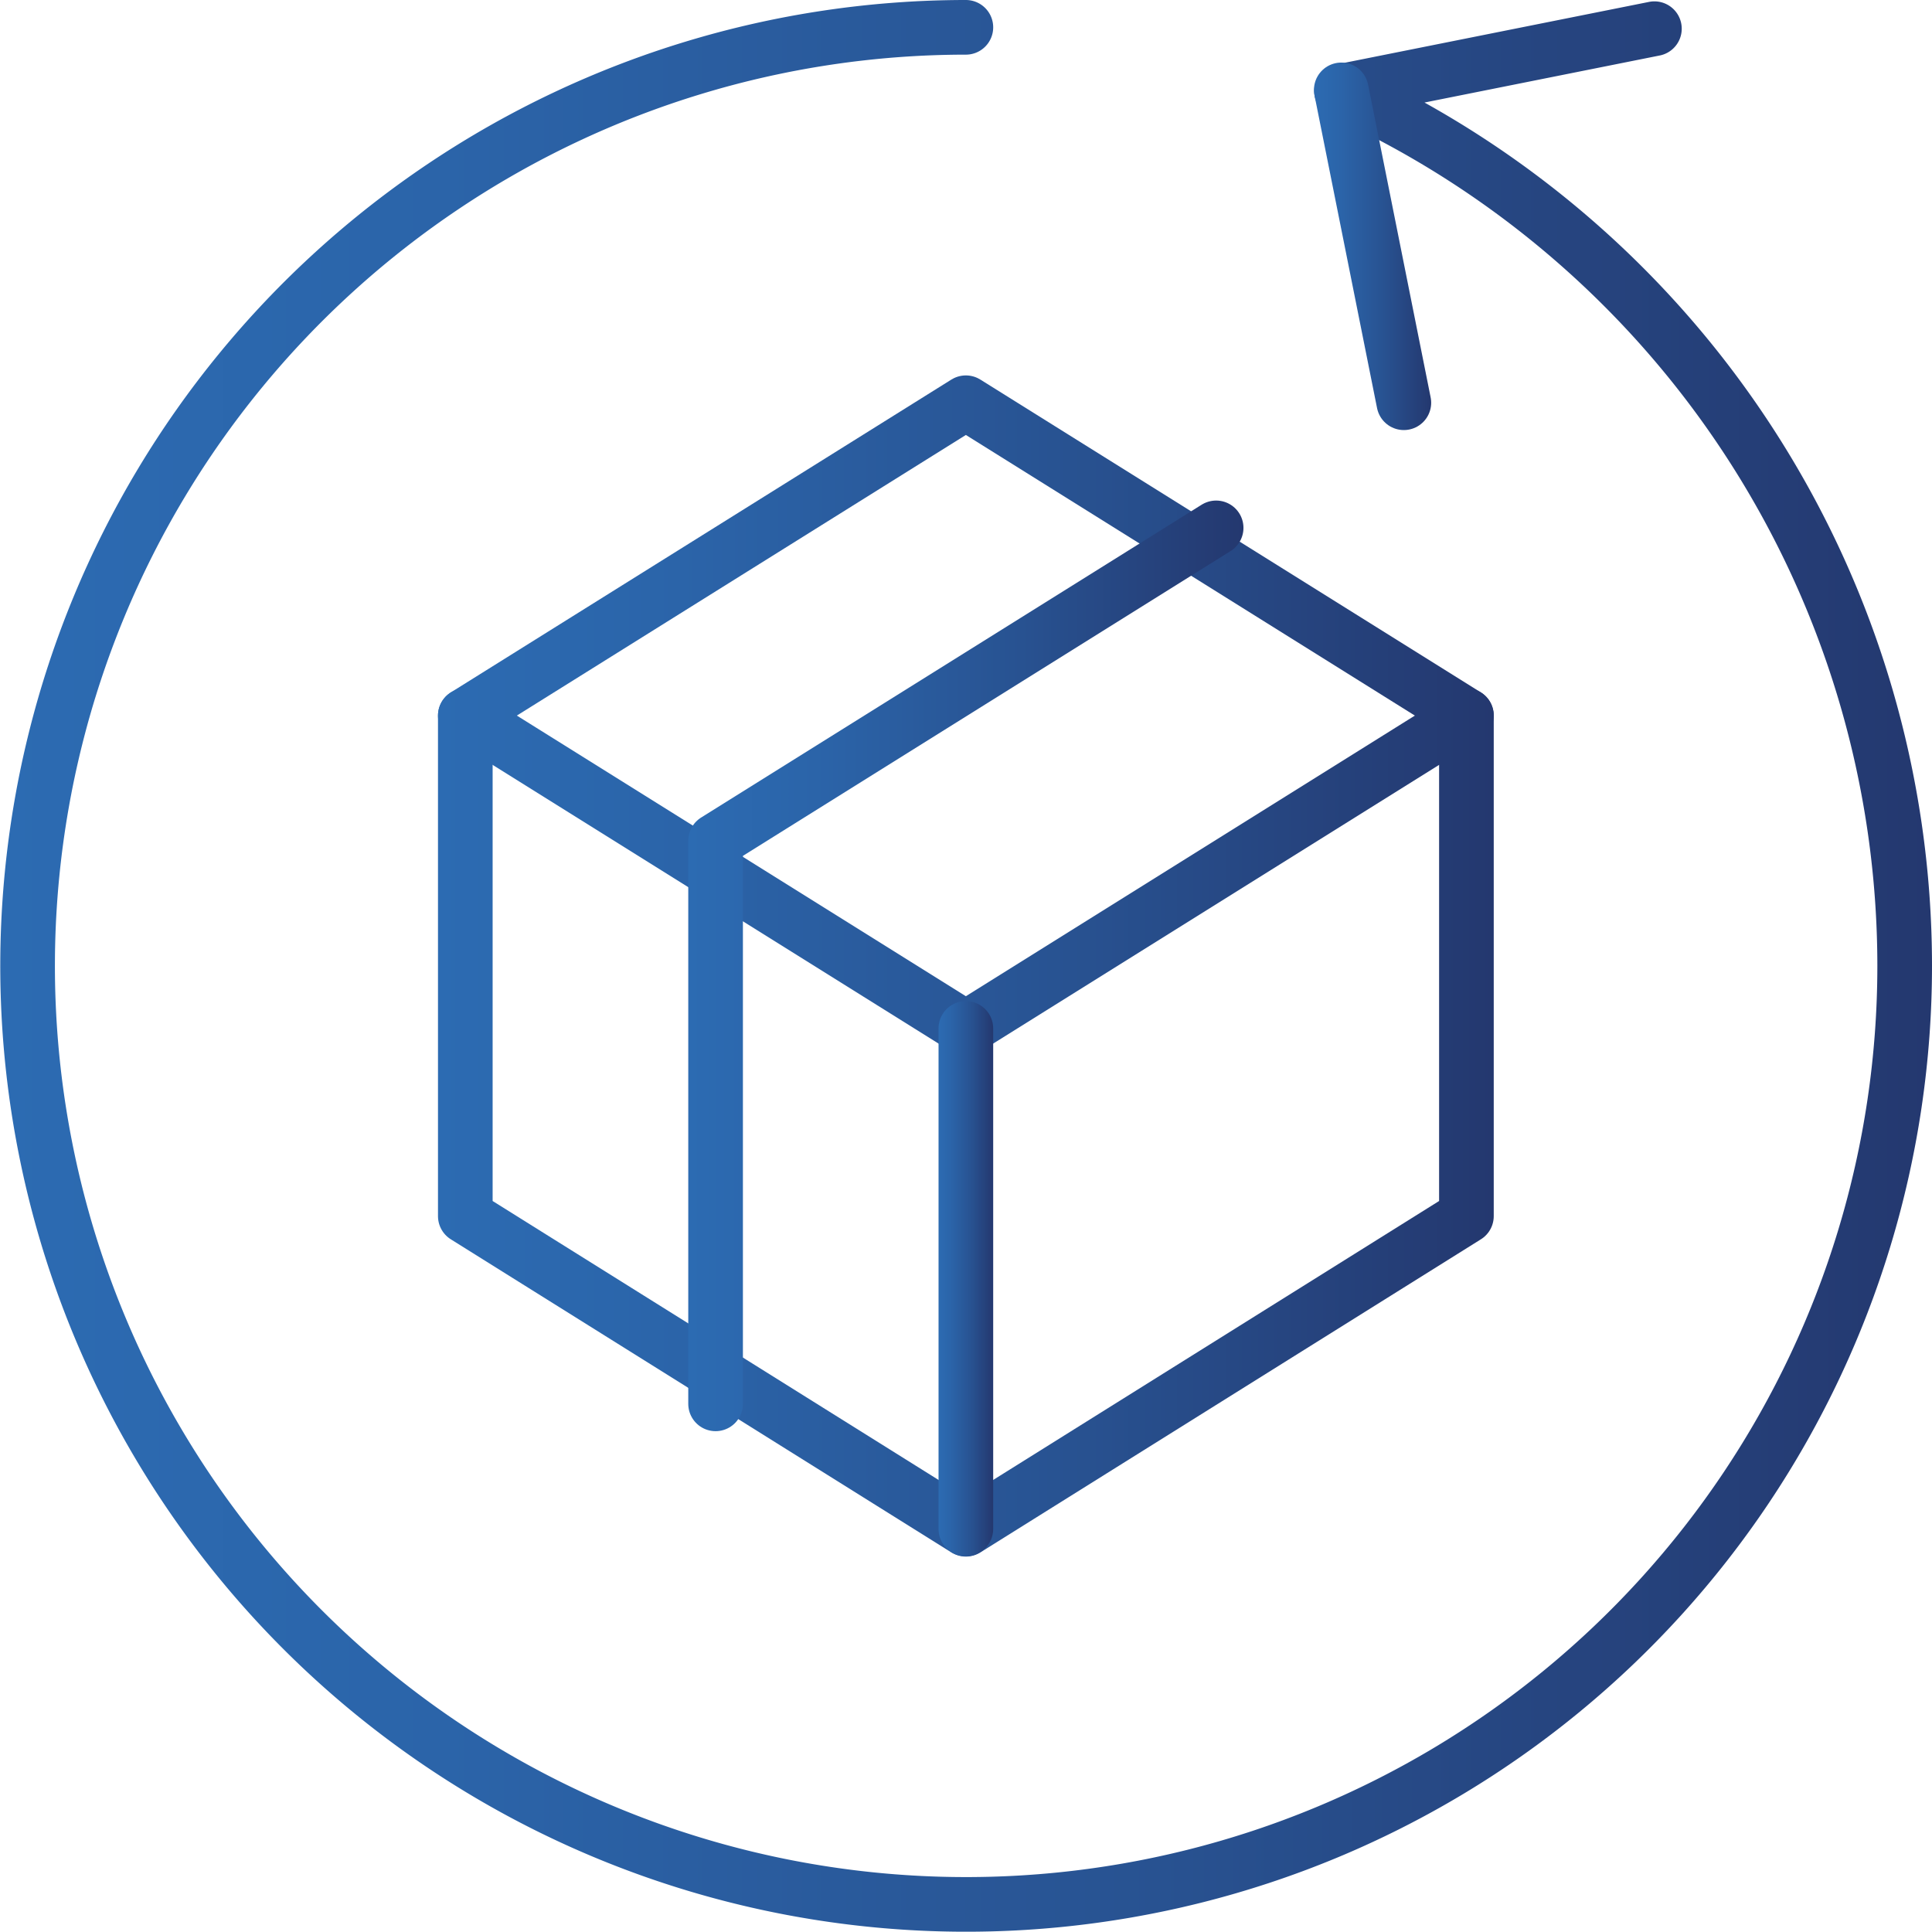 <svg id="Camada_1" data-name="Camada 1" xmlns="http://www.w3.org/2000/svg" xmlns:xlink="http://www.w3.org/1999/xlink" viewBox="0 0 70.71 70.71"><defs><style>.cls-1,.cls-2,.cls-3,.cls-4,.cls-5,.cls-6{fill:none;stroke-linecap:round;stroke-linejoin:round;stroke-width:2px;}.cls-1{stroke:url(#linear-gradient);}.cls-2{stroke:url(#linear-gradient-2);}.cls-3{stroke:url(#linear-gradient-3);}.cls-4{stroke:url(#linear-gradient-4);}.cls-5{stroke:url(#linear-gradient-5);}.cls-6{stroke:url(#linear-gradient-6);}</style><linearGradient id="linear-gradient" x1="16.03" y1="26.19" x2="54.67" y2="26.19" gradientUnits="userSpaceOnUse"><stop offset="0" stop-color="#2c6bb2"/><stop offset="0.23" stop-color="#2b64a9"/><stop offset="0.6" stop-color="#285291"/><stop offset="1" stop-color="#24386f"/></linearGradient><linearGradient id="linear-gradient-2" x1="16.03" y1="41.08" x2="54.67" y2="41.08" xlink:href="#linear-gradient"/><linearGradient id="linear-gradient-3" x1="34.35" y1="46.8" x2="36.35" y2="46.8" xlink:href="#linear-gradient"/><linearGradient id="linear-gradient-4" x1="25.19" y1="35.35" x2="45.51" y2="35.35" xlink:href="#linear-gradient"/><linearGradient id="linear-gradient-5" x1="338.37" y1="253.01" x2="409.08" y2="253.01" xlink:href="#linear-gradient"/><linearGradient id="linear-gradient-6" x1="48.09" y1="9.02" x2="52.38" y2="9.02" xlink:href="#linear-gradient"/></defs><polygon class="cls-1" points="17.03 26.19 35.35 14.74 53.67 26.19 35.35 37.64 17.03 26.19"/><polyline class="cls-2" points="17.03 26.19 17.03 44.51 35.35 55.97 53.67 44.51 53.67 26.19"/><line class="cls-3" x1="35.35" y1="37.64" x2="35.35" y2="55.96"/><polyline class="cls-4" points="26.19 51.38 26.19 30.77 44.51 19.32"/><path class="cls-5" d="M373.72,218.66h0A34.35,34.35,0,1,0,408.08,253,35.17,35.17,0,0,0,387.47,221l11.45-2.29" transform="translate(-338.37 -217.66)"/><line class="cls-6" x1="51.38" y1="14.74" x2="49.09" y2="3.29"/></svg>